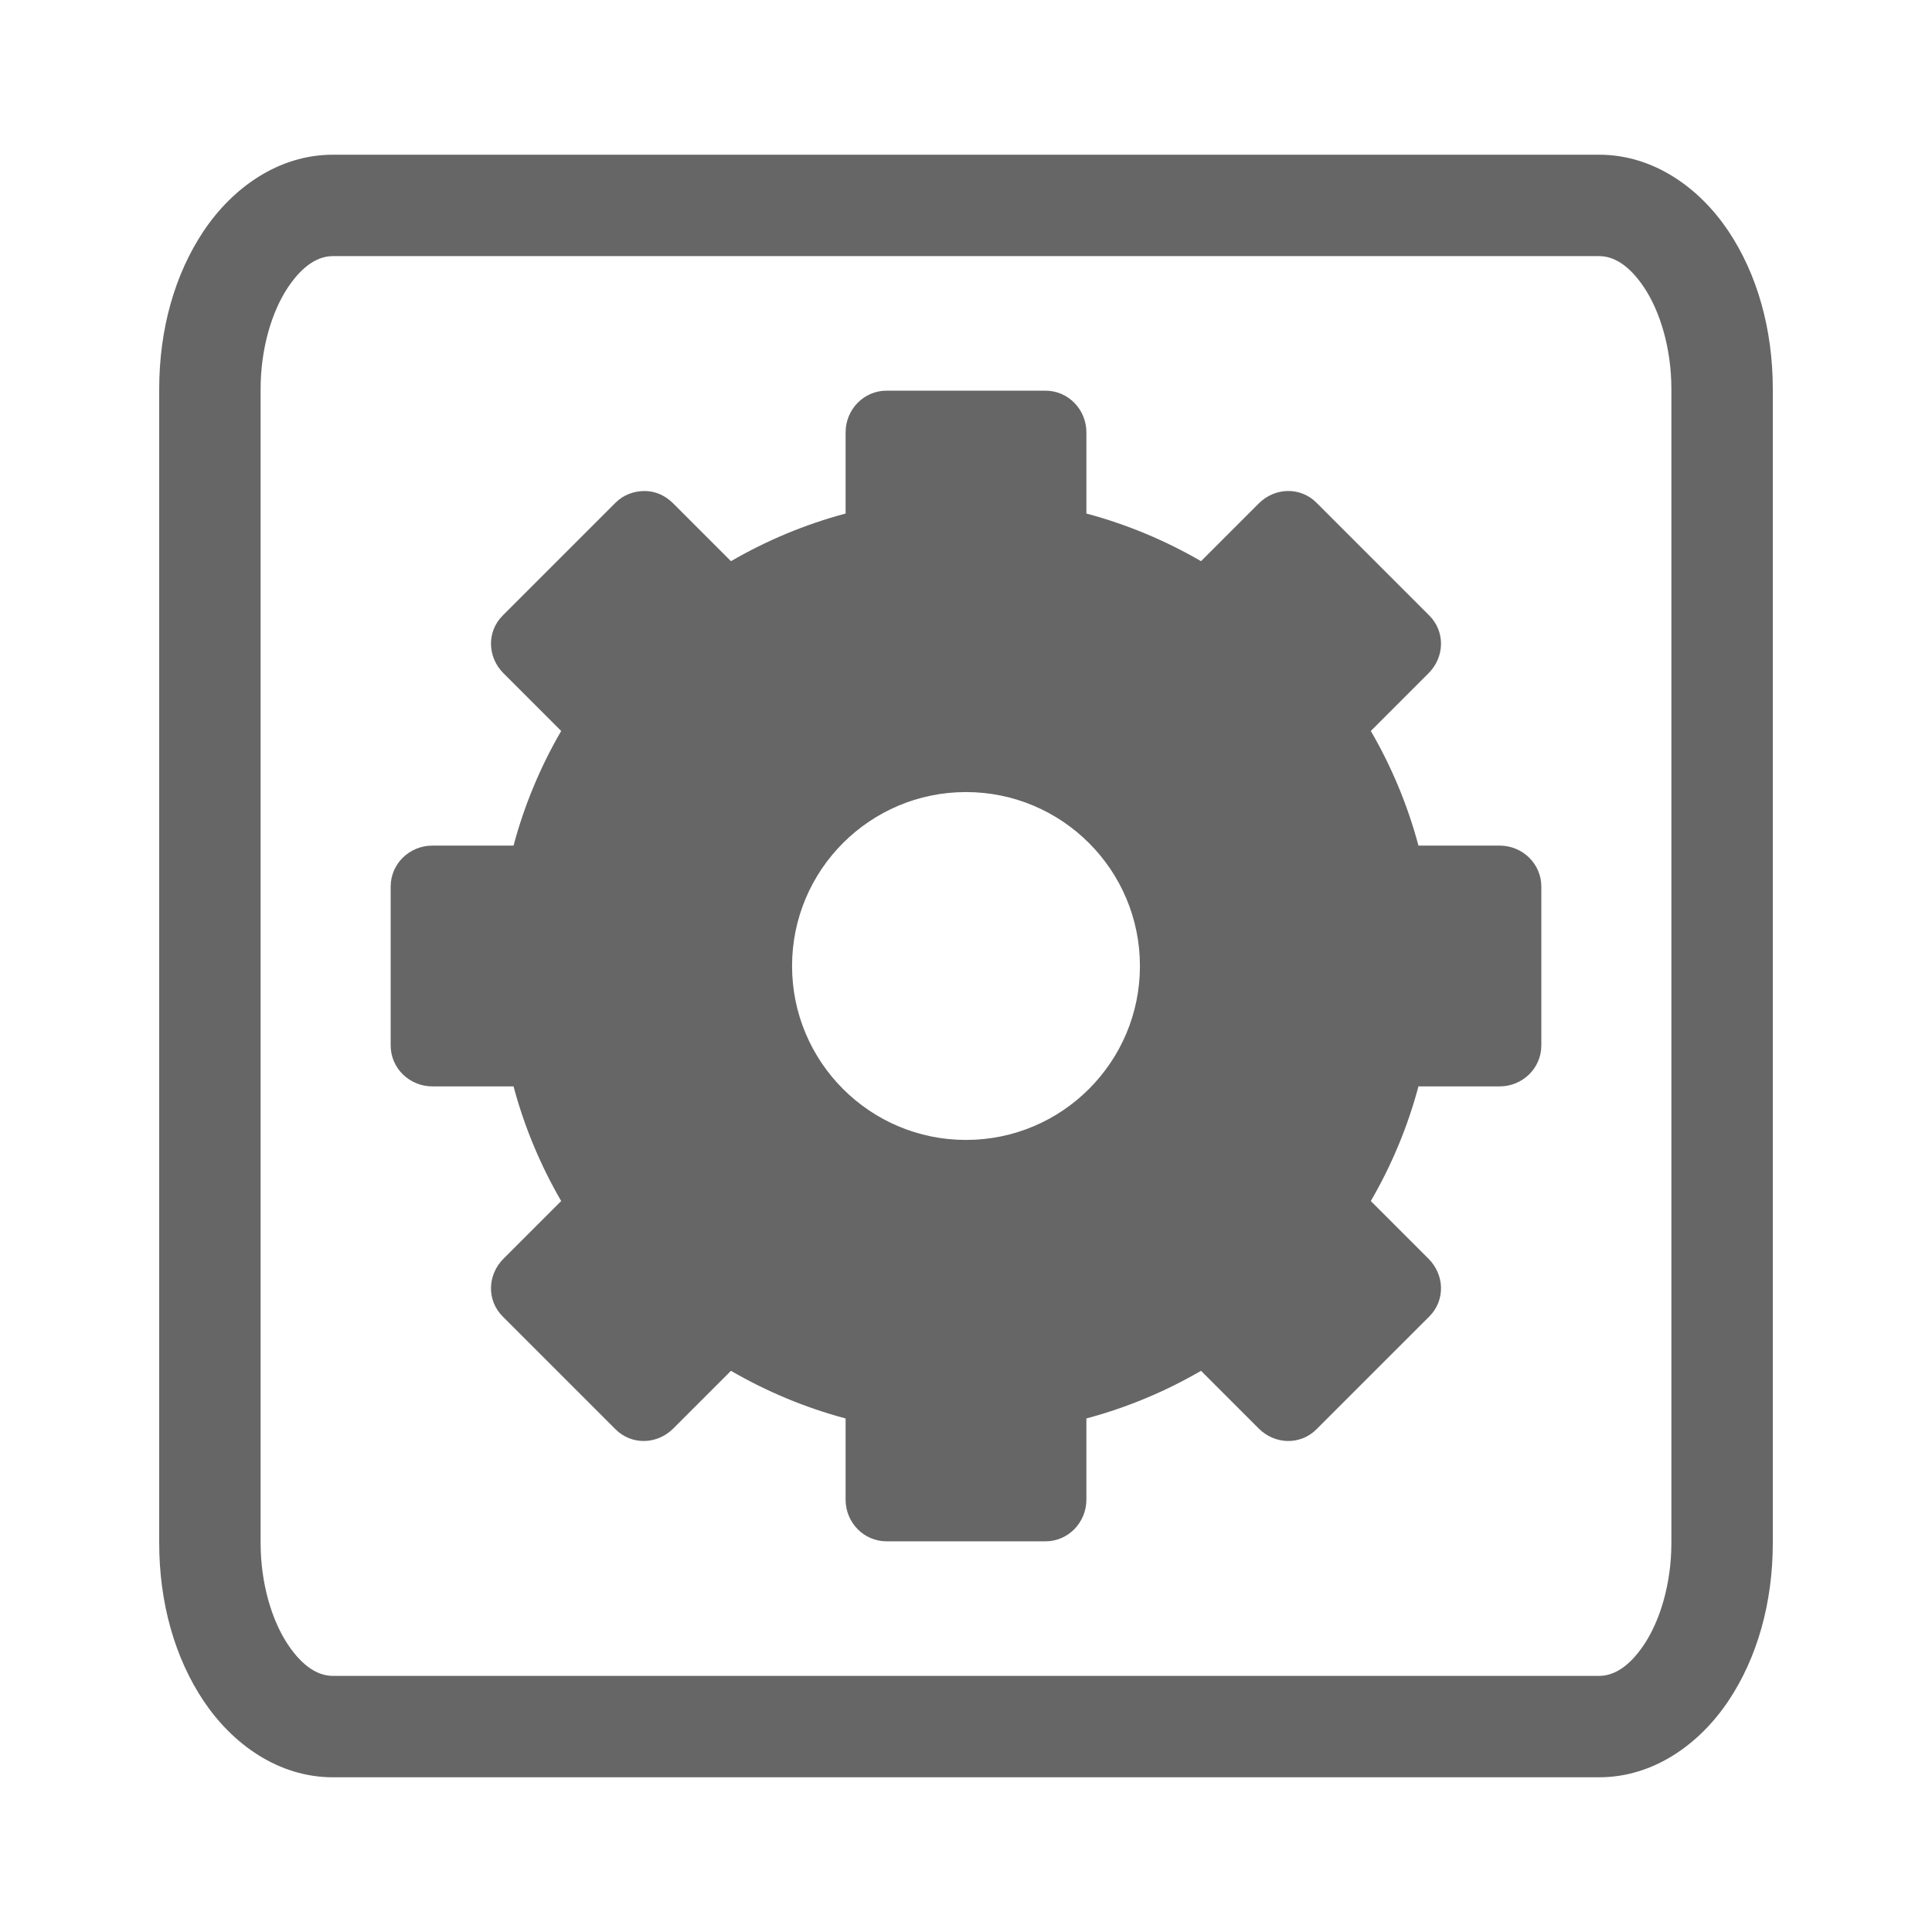 <?xml version="1.0" encoding="UTF-8" standalone="no"?>
<svg
   xmlns:dc="http://purl.org/dc/elements/1.1/"
   xmlns:cc="http://creativecommons.org/ns#"
   xmlns:rdf="http://www.w3.org/1999/02/22-rdf-syntax-ns#"
   xmlns:svg="http://www.w3.org/2000/svg"
   xmlns="http://www.w3.org/2000/svg"
   xmlns:xlink="http://www.w3.org/1999/xlink"
   xmlns:sodipodi="http://sodipodi.sourceforge.net/DTD/sodipodi-0.dtd"
   xmlns:inkscape="http://www.inkscape.org/namespaces/inkscape"
   viewBox="0 0 512 512"
   id="svg2"
   version="1.1"
   inkscape:version="0.48.5 r10040"
   width="100%"
   height="100%"
   sodipodi:docname="fusion-icon-panel.svg">
  <sodipodi:namedview
     pagecolor="#666666"
     bordercolor="#666666"
     borderopacity="1"
     objecttolerance="10"
     gridtolerance="10"
     guidetolerance="10"
     inkscape:pageopacity="0"
     inkscape:pageshadow="2"
     inkscape:window-width="1307"
     inkscape:window-height="748"
     id="namedview6"
     showgrid="false"
     showguides="true"
     inkscape:guide-bbox="true"
     inkscape:zoom="0.4609375"
     inkscape:cx="186.13385"
     inkscape:cy="96.273309"
     inkscape:window-x="57"
     inkscape:window-y="-3"
     inkscape:window-maximized="1"
     inkscape:current-layer="svg2">
    <sodipodi:guide
       orientation="0,1"
       position="260.083,471.005"
       id="guide2989" />
    <sodipodi:guide
       orientation="0,1"
       position="267.593,40.983"
       id="guide2991" />
    <sodipodi:guide
       orientation="1,0"
       position="40.94,84.757"
       id="guide2993" />
    <sodipodi:guide
       orientation="1,0"
       position="471.051,254.983"
       id="guide2995" />
  </sodipodi:namedview>
  <defs
     id="defs8">
    <clipPath
       id="clipPath3136"
       clipPathUnits="userSpaceOnUse">
      <path
         inkscape:connector-curvature="0"
         id="path3138"
         d="M 26,0 C 11.603,0 0,11.603 0,26 l 0,460 c 0,14.397 11.603,26 26,26 l 460,0 c 14.397,0 26,-11.603 26,-26 L 512,26 C 512,11.603 500.397,0 486,0 L 26,0 z"
         style="fill:none;fill-opacity:1;stroke:none" />
    </clipPath>
    <clipPath
       clipPathUnits="userSpaceOnUse"
       id="clipPath3542">
      <path
         id="path3544"
         d="M 26,0 C 11.603,0 0,11.603 0,26 l 0,460 c 0,14.397 11.603,26 26,26 l 460,0 c 14.397,0 26,-11.603 26,-26 L 512,26 C 512,11.603 500.397,0 486,0 L 26,0 z"
         style="fill:none;fill-opacity:1;stroke:none"
         inkscape:connector-curvature="0" />
    </clipPath>
    <clipPath
       id="clipPath4724"
       clipPathUnits="userSpaceOnUse">
      <path
         inkscape:connector-curvature="0"
         id="path4726"
         d="M 26,0 C 11.603,0 0,11.603 0,26 l 0,460 c 0,14.397 11.603,26 26,26 l 460,0 c 14.397,0 26,-11.603 26,-26 L 512,26 C 512,11.603 500.397,0 486,0 L 26,0 z"
         style="fill:none;fill-opacity:1;stroke:none" />
    </clipPath>
    <clipPath
       clipPathUnits="userSpaceOnUse"
       id="clipPath5835">
      <path
         id="path5837"
         d="M 26,0 C 11.603,0 0,11.603 0,26 l 0,460 c 0,14.397 11.603,26 26,26 l 460,0 c 14.397,0 26,-11.603 26,-26 L 512,26 C 512,11.603 500.397,0 486,0 L 26,0 z"
         style="fill:none;fill-opacity:1;stroke:none"
         inkscape:connector-curvature="0" />
    </clipPath>
    <clipPath
       id="clipPath8204"
       clipPathUnits="userSpaceOnUse">
      <path
         inkscape:connector-curvature="0"
         id="path8206"
         d="M 26,0 C 11.603,0 0,11.603 0,26 l 0,460 c 0,14.397 11.603,26 26,26 l 460,0 c 14.397,0 26,-11.603 26,-26 L 512,26 C 512,11.603 500.397,0 486,0 L 26,0 z"
         style="fill:none;fill-opacity:1;stroke:none" />
    </clipPath>
    <clipPath
       clipPathUnits="userSpaceOnUse"
       id="clipPath8606">
      <path
         id="path8608"
         d="M 26,0 C 11.603,0 0,11.603 0,26 l 0,460 c 0,14.397 11.603,26 26,26 l 460,0 c 14.397,0 26,-11.603 26,-26 L 512,26 C 512,11.603 500.397,0 486,0 L 26,0 z"
         style="fill:none;fill-opacity:1;stroke:none"
         inkscape:connector-curvature="0" />
    </clipPath>
    <linearGradient
       id="linearGradient3702-501-757">
      <stop
         offset="0"
         style="stop-color:#181818;stop-opacity:0"
         id="stop2895" />
      <stop
         offset="0.5"
         style="stop-color:#181818;stop-opacity:1"
         id="stop2897" />
      <stop
         offset="1"
         style="stop-color:#181818;stop-opacity:0"
         id="stop2899" />
    </linearGradient>
    <linearGradient
       y2="39.999"
       x2="25.058"
       y1="47.028"
       x1="25.058"
       gradientUnits="userSpaceOnUse"
       id="linearGradient3086"
       xlink:href="#linearGradient3702-501-757"
       inkscape:collect="always" />
    <linearGradient
       id="linearGradient3688-464-309">
      <stop
         offset="0"
         style="stop-color:#181818;stop-opacity:1"
         id="stop2889" />
      <stop
         offset="1"
         style="stop-color:#181818;stop-opacity:0"
         id="stop2891" />
    </linearGradient>
    <radialGradient
       r="2.5"
       fy="43.5"
       fx="4.993"
       cy="43.5"
       cx="4.993"
       gradientTransform="matrix(2.004,0,0,1.4,-20.012,-104.4)"
       gradientUnits="userSpaceOnUse"
       id="radialGradient3084"
       xlink:href="#linearGradient3688-464-309"
       inkscape:collect="always" />
    <linearGradient
       id="linearGradient3688-166-749">
      <stop
         offset="0"
         style="stop-color:#181818;stop-opacity:1"
         id="stop2883" />
      <stop
         offset="1"
         style="stop-color:#181818;stop-opacity:0"
         id="stop2885" />
    </linearGradient>
    <radialGradient
       r="2.5"
       fy="43.5"
       fx="4.993"
       cy="43.5"
       cx="4.993"
       gradientTransform="matrix(2.004,0,0,1.4,27.988,-17.4)"
       gradientUnits="userSpaceOnUse"
       id="radialGradient3082"
       xlink:href="#linearGradient3688-166-749"
       inkscape:collect="always" />
    <linearGradient
       id="linearGradient3707-319-631-407-324">
      <stop
         id="stop3760"
         style="stop-color:#185f9a;stop-opacity:1;"
         offset="0" />
      <stop
         id="stop3762"
         style="stop-color:#599ec9;stop-opacity:1;"
         offset="1" />
    </linearGradient>
    <linearGradient
       id="linearGradient2867-449-88-871-390-598-476-591-434-148-57-177">
      <stop
         id="stop3750"
         style="stop-color:#bbbbbb;stop-opacity:1;"
         offset="0" />
      <stop
         id="stop3752"
         style="stop-color:#55c1ec;stop-opacity:1;"
         offset="0.262" />
      <stop
         id="stop3754"
         style="stop-color:#3689e6;stop-opacity:1;"
         offset="0.705" />
      <stop
         id="stop3756"
         style="stop-color:#2b63a0;stop-opacity:1;"
         offset="1" />
    </linearGradient>
    <linearGradient
       id="linearGradient3924">
      <stop
         offset="0"
         style="stop-color:#666666;stop-opacity:1"
         id="stop3926" />
      <stop
         offset="0.063"
         style="stop-color:#666666;stop-opacity:0.0"
         id="stop3928" />
      <stop
         offset="0.951"
         style="stop-color:#666666;stop-opacity:0.157"
         id="stop3930" />
      <stop
         offset="1"
         style="stop-color:#666666;stop-opacity:0.0"
         id="stop3932" />
    </linearGradient>
    <linearGradient
       inkscape:collect="always"
       xlink:href="#linearGradient3924"
       id="linearGradient3302"
       gradientUnits="userSpaceOnUse"
       gradientTransform="matrix(0.459,0,0,0.459,0.974,8.972)"
       x1="24"
       y1="5"
       x2="24"
       y2="43" />
    <linearGradient
       id="linearGradient8265-821-176-38-919-66-249-7-7-8">
      <stop
         offset="0"
         style="stop-color:#666666;stop-opacity:1"
         id="stop2687-1-9-6" />
      <stop
         offset="1"
         style="stop-color:#666666;stop-opacity:0"
         id="stop2689-5-4-8" />
    </linearGradient>
    <linearGradient
       y2="24.628"
       x2="20.055"
       y1="15.298"
       x1="16.626"
       gradientTransform="matrix(0.391,0,0,0.596,2.603,7.593)"
       gradientUnits="userSpaceOnUse"
       id="linearGradient3289"
       xlink:href="#linearGradient8265-821-176-38-919-66-249-7-7-8"
       inkscape:collect="always" />
    <linearGradient
       id="linearGradient3707-319-631-407-1-846-4-0">
      <stop
         offset="0"
         style="stop-color:#365a7c;stop-opacity:1"
         id="stop3788-6-4" />
      <stop
         offset="1"
         style="stop-color:#5ea1ca;stop-opacity:1;"
         id="stop3790-9-8" />
    </linearGradient>
    <linearGradient
       inkscape:collect="always"
       xlink:href="#linearGradient3707-319-631-407-1-846-4-0"
       id="linearGradient4143"
       gradientUnits="userSpaceOnUse"
       gradientTransform="matrix(0.487,0,0,0.487,0.308,7.821)"
       x1="19.875"
       y1="44.52"
       x2="19.875"
       y2="5.25" />
    <linearGradient
       id="linearGradient3707-319-631-407-1-846-4">
      <stop
         offset="0"
         style="stop-color:#365a7c;stop-opacity:1"
         id="stop3788-6" />
      <stop
         offset="1"
         style="stop-color:#5ea1ca;stop-opacity:1;"
         id="stop3790-9" />
    </linearGradient>
    <linearGradient
       inkscape:collect="always"
       xlink:href="#linearGradient3707-319-631-407-1-846-4-0"
       id="linearGradient10509"
       gradientUnits="userSpaceOnUse"
       gradientTransform="matrix(8.448,0,0,8.448,-905.342,-5.467)"
       x1="19.875"
       y1="44.52"
       x2="19.875"
       y2="5.25" />
    <linearGradient
       inkscape:collect="always"
       xlink:href="#linearGradient8265-821-176-38-919-66-249-7-7-8"
       id="linearGradient10512"
       gradientUnits="userSpaceOnUse"
       gradientTransform="matrix(6.776,0,0,10.341,-865.542,-9.407)"
       x1="16.626"
       y1="15.298"
       x2="20.055"
       y2="24.628" />
    <linearGradient
       inkscape:collect="always"
       xlink:href="#linearGradient3924"
       id="linearGradient10515"
       gradientUnits="userSpaceOnUse"
       gradientTransform="matrix(7.967,0,0,7.967,-893.784,14.495)"
       x1="24"
       y1="5"
       x2="24"
       y2="43" />
    <clipPath
       id="clipPath10984"
       clipPathUnits="userSpaceOnUse">
      <path
         inkscape:connector-curvature="0"
         id="path10986"
         d="M 26,0 C 11.603,0 0,11.603 0,26 l 0,460 c 0,14.397 11.603,26 26,26 l 460,0 c 14.397,0 26,-11.603 26,-26 L 512,26 C 512,11.603 500.397,0 486,0 L 26,0 z"
         style="fill:none;fill-opacity:1;stroke:none" />
    </clipPath>
    <clipPath
       id="1">
      <path
         d="m 471.95,253.05 c 0,120.9 -98.01,218.91 -218.91,218.91 -120.9,0 -218.91,-98.01 -218.91,-218.91 0,-120.9 98.01,-218.91 218.91,-218.91 120.9,0 218.91,98.01 218.91,218.91"
         inkscape:connector-curvature="0"
         id="path10" />
    </clipPath>
    <clipPath
       id="0">
      <path
         d="m 81.68,47.5 c 0,20.556 -15.287,37.22 -34.15,37.22 -18.858,0 -34.15,-16.663 -34.15,-37.22 0,-20.556 15.287,-37.22 34.15,-37.22 18.858,0 34.15,16.663 34.15,37.22"
         inkscape:connector-curvature="0"
         id="path7" />
    </clipPath>
    <clipPath
       clipPathUnits="userSpaceOnUse"
       id="clipPath12231">
      <path
         id="path12233"
         d="M 26,0 C 11.603,0 0,11.603 0,26 l 0,460 c 0,14.397 11.603,26 26,26 l 460,0 c 14.397,0 26,-11.603 26,-26 L 512,26 C 512,11.603 500.397,0 486,0 L 26,0 z"
         style="fill:none;fill-opacity:1;stroke:none"
         inkscape:connector-curvature="0" />
    </clipPath>
  </defs>
  <path
     style="fill:none;fill-opacity:1;stroke:none"
     d="M 26 0 C 11.603 0 0 11.603 0 26 L 0 486 C 0 500.397 11.603 512 26 512 L 486 512 C 500.397 512 512 500.397 512 486 L 512 26 C 512 11.603 500.397 0 486 0 L 26 0 z "
     id="rect2986" />
  <g
     style="fill:#000000;opacity:0.0"
     id="g11659"
     clip-path="url(#clipPath12231)">
    <path
       inkscape:connector-curvature="0"
       d="m 88.219,41 c -14.421,0 -26.591,8.775 -34.25,20.219 l 388.909,388.909 c 7.659,-11.444 19.829,-20.219 34.25,-20.219 z"
       id="path11661"
       style="fill:#000000" />
    <path
       inkscape:connector-curvature="0"
       d="M 53.969,61.219 C 46.31,72.663 42.188,87.246 42.188,103.156 l 388.909,388.909 c 0,-15.911 4.122,-30.493 11.781,-41.938 z"
       id="path11663"
       style="fill:#000000" />
    <path
       inkscape:connector-curvature="0"
       d="m 42.188,103.156 0,305.688 388.909,388.909 0,-305.688 z"
       id="path11665"
       style="fill:#000000" />
    <path
       inkscape:connector-curvature="0"
       d="m 42.188,408.844 c 0,15.911 4.122,30.493 11.781,41.938 l 388.909,388.909 c -7.659,-11.444 -11.781,-26.027 -11.781,-41.938 z"
       id="path11667"
       style="fill:#000000" />
    <path
       inkscape:connector-curvature="0"
       d="m 53.969,450.781 c 1.893,2.829 4.062,5.495 6.473,7.906 L 449.351,847.596 c -2.411,-2.411 -4.58,-5.077 -6.473,-7.906 z"
       id="path11669"
       style="fill:#000000" />
    <path
       inkscape:connector-curvature="0"
       d="M 60.442,458.687 C 67.782,466.028 77.363,471 88.219,471 l 388.909,388.909 c -10.856,0 -20.436,-4.972 -27.777,-12.313 z"
       id="path11671"
       style="fill:#000000" />
    <path
       inkscape:connector-curvature="0"
       d="m 88.219,471 335.562,0 388.909,388.909 -335.562,0 z"
       id="path11673"
       style="fill:#000000" />
    <path
       inkscape:connector-curvature="0"
       d="m 423.781,471 c 14.421,0 26.591,-8.775 34.25,-20.219 l 388.909,388.909 c -7.659,11.444 -19.829,20.219 -34.25,20.219 z"
       id="path11675"
       style="fill:#000000" />
    <path
       inkscape:connector-curvature="0"
       d="m 458.031,450.781 c 7.659,-11.444 11.781,-26.027 11.781,-41.938 l 388.909,388.909 c 0,15.911 -4.122,30.493 -11.781,41.938 z"
       id="path11677"
       style="fill:#000000" />
    <path
       inkscape:connector-curvature="0"
       d="m 469.812,408.844 0,-305.688 388.909,388.909 0,305.688 z"
       id="path11679"
       style="fill:#000000" />
    <path
       inkscape:connector-curvature="0"
       d="m 469.812,103.156 c 0,-15.911 -4.122,-30.493 -11.781,-41.938 l 388.909,388.909 c 7.659,11.444 11.781,26.027 11.781,41.938 z"
       id="path11681"
       style="fill:#000000" />
    <path
       inkscape:connector-curvature="0"
       d="m 458.031,61.219 c -1.893,-2.829 -4.062,-5.495 -6.473,-7.906 L 840.467,442.222 c 2.411,2.411 4.58,5.077 6.473,7.906 z"
       id="path11683"
       style="fill:#000000" />
    <path
       inkscape:connector-curvature="0"
       d="M 451.558,53.313 C 444.218,45.972 434.637,41 423.781,41 l 388.909,388.909 c 10.856,0 20.436,4.972 27.777,12.313 z"
       id="path11685"
       style="fill:#000000" />
    <path
       inkscape:connector-curvature="0"
       d="m 423.781,41 -335.562,0 388.909,388.909 335.562,0 z"
       id="path11687"
       style="fill:#000000" />
    <path
       inkscape:connector-curvature="0"
       d="m 88.219,67.875 335.562,0 388.909,388.909 -335.562,0 z"
       id="path11689"
       style="fill:#000000" />
    <path
       inkscape:connector-curvature="0"
       d="m 423.781,67.875 c 2.647,0 5.551,1.113 8.525,4.087 L 821.215,460.871 c -2.974,-2.974 -5.878,-4.087 -8.525,-4.087 z"
       id="path11691"
       style="fill:#000000" />
    <path
       inkscape:connector-curvature="0"
       d="m 432.306,71.962 c 1.121,1.121 2.251,2.505 3.381,4.194 l 388.909,388.909 c -1.13,-1.689 -2.261,-3.074 -3.381,-4.194 z"
       id="path11693"
       style="fill:#000000" />
    <path
       inkscape:connector-curvature="0"
       d="m 435.688,76.156 c 4.13,6.171 7.25,15.916 7.25,27 l 388.909,388.909 c 0,-11.084 -3.12,-20.829 -7.25,-27 z"
       id="path11695"
       style="fill:#000000" />
    <path
       inkscape:connector-curvature="0"
       d="m 442.938,103.156 0,305.688 388.909,388.909 0,-305.688 z"
       id="path11697"
       style="fill:#000000" />
    <path
       inkscape:connector-curvature="0"
       d="m 442.938,408.844 c 0,11.084 -3.12,20.829 -7.25,27 l 388.909,388.909 c 4.13,-6.171 7.25,-15.916 7.25,-27 z"
       id="path11699"
       style="fill:#000000" />
    <path
       inkscape:connector-curvature="0"
       d="m 435.688,435.844 c -4.13,6.171 -8.261,8.281 -11.906,8.281 l 388.909,388.909 c 3.645,0 7.777,-2.111 11.906,-8.281 z"
       id="path11701"
       style="fill:#000000" />
    <path
       inkscape:connector-curvature="0"
       d="m 423.781,444.125 -335.562,0 388.909,388.909 335.562,0 z"
       id="path11703"
       style="fill:#000000" />
    <path
       inkscape:connector-curvature="0"
       d="m 88.219,444.125 c -2.647,0 -5.551,-1.113 -8.525,-4.087 L 468.603,828.947 c 2.974,2.974 5.878,4.087 8.525,4.087 z"
       id="path11705"
       style="fill:#000000" />
    <path
       inkscape:connector-curvature="0"
       d="m 79.694,440.038 c -1.121,-1.121 -2.251,-2.505 -3.381,-4.194 l 388.909,388.909 c 1.13,1.689 2.261,3.074 3.381,4.194 z"
       id="path11707"
       style="fill:#000000" />
    <path
       inkscape:connector-curvature="0"
       d="m 76.312,435.844 c -4.13,-6.171 -7.25,-15.916 -7.25,-27 l 388.909,388.909 c 0,11.084 3.12,20.829 7.25,27 z"
       id="path11709"
       style="fill:#000000" />
    <path
       inkscape:connector-curvature="0"
       d="m 69.062,408.844 0,-305.688 388.909,388.909 0,305.688 z"
       id="path11711"
       style="fill:#000000" />
    <path
       inkscape:connector-curvature="0"
       d="m 69.062,103.156 c 0,-11.084 3.12,-20.829 7.25,-27 l 388.909,388.909 c -4.13,6.171 -7.25,15.916 -7.25,27 z"
       id="path11713"
       style="fill:#000000" />
    <path
       inkscape:connector-curvature="0"
       d="M 76.312,76.156 C 80.442,69.986 84.574,67.875 88.219,67.875 l 388.909,388.909 c -3.645,0 -7.777,2.111 -11.906,8.281 z"
       id="path11715"
       style="fill:#000000" />
    <path
       inkscape:connector-curvature="0"
       d="m 234.938,103.531 c -6,0 -10.844,4.96 -10.844,11.062 l 388.909,388.909 c 0,-6.102 4.844,-11.062 10.844,-11.062 z"
       id="path11717"
       style="fill:#000000" />
    <path
       inkscape:connector-curvature="0"
       d="m 224.094,114.594 0,21.5 388.909,388.909 0,-21.5 z"
       id="path11719"
       style="fill:#000000" />
    <path
       inkscape:connector-curvature="0"
       d="m 224.094,136.094 c -10.73,2.859 -20.994,7.169 -30.375,12.625 l 388.909,388.909 c 9.381,-5.456 19.645,-9.766 30.375,-12.625 z"
       id="path11721"
       style="fill:#000000" />
    <path
       inkscape:connector-curvature="0"
       d="M 193.719,148.719 178.438,133.438 567.346,522.346 582.627,537.627 z"
       id="path11723"
       style="fill:#000000" />
    <path
       inkscape:connector-curvature="0"
       d="m 178.438,133.438 c -2.158,-2.158 -4.738,-3.288 -7.531,-3.312 l 388.909,388.909 c 2.793,0.024 5.373,1.155 7.531,3.312 z"
       id="path11725"
       style="fill:#000000" />
    <path
       inkscape:connector-curvature="0"
       d="m 170.906,130.125 c -2.793,-0.024 -5.66,0.972 -7.781,3.094 l 388.909,388.909 c 2.121,-2.122 4.988,-3.118 7.781,-3.094 z"
       id="path11727"
       style="fill:#000000" />
    <path
       inkscape:connector-curvature="0"
       d="M 163.125,133.219 133.219,163.125 522.127,552.034 552.034,522.127 z"
       id="path11729"
       style="fill:#000000" />
    <path
       inkscape:connector-curvature="0"
       d="m 133.219,163.125 c -4.243,4.243 -4.096,10.996 0.219,15.312 l 388.909,388.909 c -4.315,-4.316 -4.462,-11.069 -0.219,-15.312 z"
       id="path11731"
       style="fill:#000000" />
    <path
       inkscape:connector-curvature="0"
       d="m 133.438,178.438 15.281,15.281 388.909,388.909 -15.281,-15.281 z"
       id="path11733"
       style="fill:#000000" />
    <path
       inkscape:connector-curvature="0"
       d="m 148.719,193.719 c -5.456,9.381 -9.766,19.645 -12.625,30.375 l 388.909,388.909 c 2.859,-10.73 7.169,-20.994 12.625,-30.375 z"
       id="path11735"
       style="fill:#000000" />
    <path
       inkscape:connector-curvature="0"
       d="m 136.094,224.094 -21.5,0 388.909,388.909 21.5,0 z"
       id="path11737"
       style="fill:#000000" />
    <path
       inkscape:connector-curvature="0"
       d="m 114.594,224.094 c -6.104,0 -11.062,4.843 -11.062,10.844 l 388.909,388.909 c 0,-6.001 4.958,-10.844 11.062,-10.844 z"
       id="path11739"
       style="fill:#000000" />
    <path
       inkscape:connector-curvature="0"
       d="m 103.531,234.938 0,42.125 388.909,388.909 0,-42.125 z"
       id="path11741"
       style="fill:#000000" />
    <path
       inkscape:connector-curvature="0"
       d="m 103.531,277.062 c 0,2.958 1.206,5.636 3.16,7.59 l 388.909,388.909 c -1.954,-1.954 -3.16,-4.631 -3.16,-7.59 z"
       id="path11743"
       style="fill:#000000" />
    <path
       inkscape:connector-curvature="0"
       d="m 106.691,284.652 c 2.009,2.009 4.809,3.254 7.902,3.254 l 388.909,388.909 c -3.093,0 -5.893,-1.245 -7.902,-3.254 z"
       id="path11745"
       style="fill:#000000" />
    <path
       inkscape:connector-curvature="0"
       d="m 114.594,287.906 21.5,0 388.909,388.909 -21.5,0 z"
       id="path11747"
       style="fill:#000000" />
    <path
       inkscape:connector-curvature="0"
       d="m 136.094,287.906 c 2.859,10.73 7.169,20.994 12.625,30.375 l 388.909,388.909 c -5.456,-9.381 -9.766,-19.645 -12.625,-30.375 z"
       id="path11749"
       style="fill:#000000" />
    <path
       inkscape:connector-curvature="0"
       d="M 148.719,318.281 133.438,333.562 522.346,722.471 537.627,707.19 z"
       id="path11751"
       style="fill:#000000" />
    <path
       inkscape:connector-curvature="0"
       d="m 133.438,333.562 c -4.316,4.316 -4.463,11.069 -0.22,15.312 l 388.909,388.909 c -4.243,-4.243 -4.096,-10.996 0.22,-15.312 z"
       id="path11753"
       style="fill:#000000" />
    <path
       inkscape:connector-curvature="0"
       d="m 133.218,348.874 c 3.1e-4,3.1e-4 6.1e-4,6.1e-4 9.2e-4,9.2e-4 l 388.909,388.909 c -3.1e-4,-3.1e-4 -6.2e-4,-6.2e-4 -9.2e-4,-9.2e-4 z"
       id="path11755"
       style="fill:#000000" />
    <path
       inkscape:connector-curvature="0"
       d="M 133.219,348.875 163.125,378.781 552.034,767.69 522.127,737.784 z"
       id="path11757"
       style="fill:#000000" />
    <path
       inkscape:connector-curvature="0"
       d="m 163.125,378.781 c 4.243,4.243 10.996,4.097 15.312,-0.219 l 388.909,388.909 c -4.316,4.316 -11.069,4.462 -15.312,0.219 z"
       id="path11759"
       style="fill:#000000" />
    <path
       inkscape:connector-curvature="0"
       d="m 178.438,378.562 15.281,-15.281 388.909,388.909 -15.281,15.281 z"
       id="path11761"
       style="fill:#000000" />
    <path
       inkscape:connector-curvature="0"
       d="m 193.719,363.281 c 9.381,5.456 19.645,9.766 30.375,12.625 l 388.909,388.909 c -10.73,-2.859 -20.994,-7.169 -30.375,-12.625 z"
       id="path11763"
       style="fill:#000000" />
    <path
       inkscape:connector-curvature="0"
       d="m 224.094,375.906 0,21.5 388.909,388.909 0,-21.5 z"
       id="path11765"
       style="fill:#000000" />
    <path
       inkscape:connector-curvature="0"
       d="m 224.094,397.406 c 0,3.094 1.244,5.894 3.253,7.903 l 388.909,388.909 c -2.009,-2.009 -3.253,-4.809 -3.253,-7.903 z"
       id="path11767"
       style="fill:#000000" />
    <path
       inkscape:connector-curvature="0"
       d="m 227.347,405.309 c 1.954,1.954 4.631,3.16 7.591,3.16 l 388.909,388.909 c -2.959,0 -5.636,-1.206 -7.591,-3.16 z"
       id="path11769"
       style="fill:#000000" />
    <path
       inkscape:connector-curvature="0"
       d="m 234.938,408.469 42.125,0 388.909,388.909 -42.125,0 z"
       id="path11771"
       style="fill:#000000" />
    <path
       inkscape:connector-curvature="0"
       d="m 277.062,408.469 c 6,0 10.844,-4.96 10.844,-11.062 l 388.909,388.909 c 0,6.102 -4.844,11.062 -10.844,11.062 z"
       id="path11773"
       style="fill:#000000" />
    <path
       inkscape:connector-curvature="0"
       d="m 287.906,397.406 0,-21.5 388.909,388.909 0,21.5 z"
       id="path11775"
       style="fill:#000000" />
    <path
       inkscape:connector-curvature="0"
       d="m 287.906,375.906 c 10.73,-2.859 20.994,-7.169 30.375,-12.625 l 388.909,388.909 c -9.381,5.456 -19.645,9.766 -30.375,12.625 z"
       id="path11777"
       style="fill:#000000" />
    <path
       inkscape:connector-curvature="0"
       d="M 318.281,363.281 333.562,378.562 722.471,767.471 707.19,752.19 z"
       id="path11779"
       style="fill:#000000" />
    <path
       inkscape:connector-curvature="0"
       d="m 333.562,378.562 c 4.316,4.316 11.069,4.462 15.312,0.219 l 388.909,388.909 c -4.243,4.243 -10.996,4.097 -15.312,-0.219 z"
       id="path11781"
       style="fill:#000000" />
    <path
       inkscape:connector-curvature="0"
       d="M 348.875,378.781 378.781,348.875 767.69,737.784 737.784,767.69 z"
       id="path11783"
       style="fill:#000000" />
    <path
       inkscape:connector-curvature="0"
       d="m 378.781,348.875 c 4.243,-4.243 4.096,-10.996 -0.219,-15.312 l 388.909,388.909 c 4.315,4.316 4.462,11.069 0.219,15.312 z"
       id="path11785"
       style="fill:#000000" />
    <path
       inkscape:connector-curvature="0"
       d="m 378.562,333.562 -15.281,-15.281 388.909,388.909 15.281,15.281 z"
       id="path11787"
       style="fill:#000000" />
    <path
       inkscape:connector-curvature="0"
       d="m 363.281,318.281 c 5.456,-9.381 9.766,-19.645 12.625,-30.375 l 388.909,388.909 c -2.859,10.73 -7.169,20.994 -12.625,30.375 z"
       id="path11789"
       style="fill:#000000" />
    <path
       inkscape:connector-curvature="0"
       d="m 375.906,287.906 21.5,0 388.909,388.909 -21.5,0 z"
       id="path11791"
       style="fill:#000000" />
    <path
       inkscape:connector-curvature="0"
       d="m 397.406,287.906 c 6.104,0 11.062,-4.843 11.062,-10.844 l 388.909,388.909 c 0,6.001 -4.958,10.844 -11.062,10.844 z"
       id="path11793"
       style="fill:#000000" />
    <path
       inkscape:connector-curvature="0"
       d="m 408.469,277.062 0,-42.125 388.909,388.909 0,42.125 z"
       id="path11795"
       style="fill:#000000" />
    <path
       inkscape:connector-curvature="0"
       d="m 408.469,234.938 c 0,-2.958 -1.206,-5.636 -3.16,-7.59 l 388.909,388.909 c 1.954,1.954 3.16,4.631 3.16,7.59 z"
       id="path11797"
       style="fill:#000000" />
    <path
       inkscape:connector-curvature="0"
       d="m 405.309,227.348 c -2.009,-2.009 -4.809,-3.254 -7.902,-3.254 l 388.909,388.909 c 3.093,0 5.893,1.245 7.902,3.254 z"
       id="path11799"
       style="fill:#000000" />
    <path
       inkscape:connector-curvature="0"
       d="m 397.406,224.094 -21.5,0 388.909,388.909 21.5,0 z"
       id="path11801"
       style="fill:#000000" />
    <path
       inkscape:connector-curvature="0"
       d="m 375.906,224.094 c -2.859,-10.73 -7.169,-20.994 -12.625,-30.375 l 388.909,388.909 c 5.456,9.381 9.766,19.645 12.625,30.375 z"
       id="path11803"
       style="fill:#000000" />
    <path
       inkscape:connector-curvature="0"
       d="M 363.281,193.719 378.562,178.438 767.471,567.346 752.19,582.627 z"
       id="path11805"
       style="fill:#000000" />
    <path
       inkscape:connector-curvature="0"
       d="m 378.562,178.438 c 4.316,-4.316 4.463,-11.069 0.22,-15.312 L 767.691,552.035 c 4.243,4.243 4.096,10.996 -0.22,15.312 z"
       id="path11807"
       style="fill:#000000" />
    <path
       inkscape:connector-curvature="0"
       d="m 378.782,163.126 c -3.1e-4,-3.1e-4 -6.1e-4,-6.1e-4 -9.2e-4,-9.2e-4 l 388.909,388.909 c 3.1e-4,3.1e-4 6.1e-4,6.1e-4 9.2e-4,9.2e-4 z"
       id="path11809"
       style="fill:#000000" />
    <path
       inkscape:connector-curvature="0"
       d="M 378.781,163.125 348.875,133.219 737.784,522.127 767.69,552.034 z"
       id="path11811"
       style="fill:#000000" />
    <path
       inkscape:connector-curvature="0"
       d="m 348.875,133.219 c -4.243,-4.243 -10.996,-4.097 -15.312,0.219 l 388.909,388.909 c 4.316,-4.316 11.069,-4.462 15.312,-0.219 z"
       id="path11813"
       style="fill:#000000" />
    <path
       inkscape:connector-curvature="0"
       d="m 333.562,133.438 -15.281,15.281 388.909,388.909 15.281,-15.281 z"
       id="path11815"
       style="fill:#000000" />
    <path
       inkscape:connector-curvature="0"
       d="m 318.281,148.719 c -9.381,-5.456 -19.645,-9.766 -30.375,-12.625 l 388.909,388.909 c 10.73,2.859 20.994,7.169 30.375,12.625 z"
       id="path11817"
       style="fill:#000000" />
    <path
       inkscape:connector-curvature="0"
       d="m 287.906,136.094 0,-21.5 388.909,388.909 0,21.5 z"
       id="path11819"
       style="fill:#000000" />
    <path
       inkscape:connector-curvature="0"
       d="m 287.906,114.594 c 0,-3.094 -1.244,-5.894 -3.253,-7.903 l 388.909,388.909 c 2.009,2.009 3.253,4.809 3.253,7.903 z"
       id="path11821"
       style="fill:#000000" />
    <path
       inkscape:connector-curvature="0"
       d="m 284.653,106.691 c -1.954,-1.954 -4.631,-3.16 -7.591,-3.16 l 388.909,388.909 c 2.959,0 5.636,1.206 7.591,3.16 z"
       id="path11823"
       style="fill:#000000" />
    <path
       inkscape:connector-curvature="0"
       d="m 277.062,103.531 -42.125,0 388.909,388.909 42.125,0 z"
       id="path11825"
       style="fill:#000000" />
    <path
       inkscape:connector-curvature="0"
       d="m 256,209.906 c 25.447,0 46.094,20.647 46.094,46.094 l 388.909,388.909 c 0,-25.447 -20.647,-46.094 -46.094,-46.094 z"
       id="path11827"
       style="fill:#000000" />
    <path
       inkscape:connector-curvature="0"
       d="m 302.094,256 c 0,25.447 -20.647,46.094 -46.094,46.094 l 388.909,388.909 c 25.447,0 46.094,-20.647 46.094,-46.094 z"
       id="path11829"
       style="fill:#000000" />
    <path
       inkscape:connector-curvature="0"
       d="m 256,302.094 c -25.447,0 -46.094,-20.647 -46.094,-46.094 l 388.909,388.909 c 0,25.447 20.647,46.094 46.094,46.094 z"
       id="path11831"
       style="fill:#000000" />
    <path
       inkscape:connector-curvature="0"
       d="m 209.906,256 c 0,-25.447 20.647,-46.094 46.094,-46.094 l 388.909,388.909 c -25.447,0 -46.094,20.647 -46.094,46.094 z"
       id="path11833"
       style="fill:#000000" />
  </g>
  <path
     inkscape:connector-curvature="0"
     style="fill:#666666"
     d="m 88.219,41 c -14.421,0 -26.591,8.775 -34.25,20.219 -7.659,11.444 -11.781,26.027 -11.781,41.938 l 0,305.688 c 0,15.911 4.122,30.493 11.781,41.938 C 61.628,462.225 73.798,471 88.219,471 l 335.562,0 c 14.421,0 26.591,-8.775 34.25,-20.219 7.659,-11.444 11.781,-26.027 11.781,-41.938 l 0,-305.688 c 0,-15.911 -4.122,-30.493 -11.781,-41.938 C 450.372,49.775 438.202,41 423.781,41 l -335.562,0 z m 0,26.875 335.562,0 c 3.645,0 7.777,2.111 11.906,8.281 4.13,6.171 7.25,15.916 7.25,27 l 0,305.688 c 0,11.084 -3.12,20.829 -7.25,27 -4.13,6.171 -8.261,8.281 -11.906,8.281 l -335.562,0 c -3.645,0 -7.777,-2.111 -11.906,-8.281 -4.13,-6.171 -7.25,-15.916 -7.25,-27 l 0,-305.688 c 0,-11.084 3.12,-20.829 7.25,-27 4.13,-6.171 8.261,-8.281 11.906,-8.281 z m 146.719,35.656 c -6,0 -10.844,4.96 -10.844,11.062 l 0,21.5 c -10.73,2.859 -20.994,7.169 -30.375,12.625 L 178.438,133.438 c -2.158,-2.158 -4.738,-3.288 -7.531,-3.312 -2.793,-0.024 -5.66,0.972 -7.781,3.094 L 133.219,163.125 c -4.243,4.243 -4.096,10.996 0.219,15.312 l 15.281,15.281 c -5.456,9.381 -9.766,19.645 -12.625,30.375 l -21.5,0 c -6.104,0 -11.062,4.843 -11.062,10.844 l 0,42.125 c 0,6 4.96,10.844 11.062,10.844 l 21.5,0 c 2.859,10.73 7.169,20.994 12.625,30.375 L 133.438,333.562 c -4.316,4.316 -4.463,11.069 -0.219,15.312 l 29.906,29.906 c 4.243,4.243 10.996,4.097 15.312,-0.219 l 15.281,-15.281 c 9.381,5.456 19.645,9.766 30.375,12.625 l 0,21.5 c 0,6.104 4.843,11.062 10.844,11.062 l 42.125,0 c 6,0 10.844,-4.96 10.844,-11.062 l 0,-21.5 c 10.73,-2.859 20.994,-7.169 30.375,-12.625 l 15.281,15.281 c 4.316,4.316 11.069,4.462 15.312,0.219 L 378.781,348.875 c 4.243,-4.243 4.096,-10.996 -0.219,-15.312 l -15.281,-15.281 c 5.456,-9.381 9.766,-19.645 12.625,-30.375 l 21.5,0 c 6.104,0 11.062,-4.843 11.062,-10.844 l 0,-42.125 c 0,-6 -4.96,-10.844 -11.062,-10.844 l -21.5,0 c -2.859,-10.73 -7.169,-20.994 -12.625,-30.375 L 378.562,178.438 c 4.316,-4.316 4.463,-11.069 0.219,-15.312 L 348.875,133.219 c -4.243,-4.243 -10.996,-4.097 -15.312,0.219 l -15.281,15.281 c -9.381,-5.456 -19.645,-9.766 -30.375,-12.625 l 0,-21.5 c 0,-6.104 -4.843,-11.062 -10.844,-11.062 l -42.125,0 z M 256,209.906 c 25.447,0 46.094,20.647 46.094,46.094 0,25.447 -20.647,46.094 -46.094,46.094 -25.447,0 -46.094,-20.647 -46.094,-46.094 0,-25.447 20.647,-46.094 46.094,-46.094 z"
     id="path258" />
</svg>
